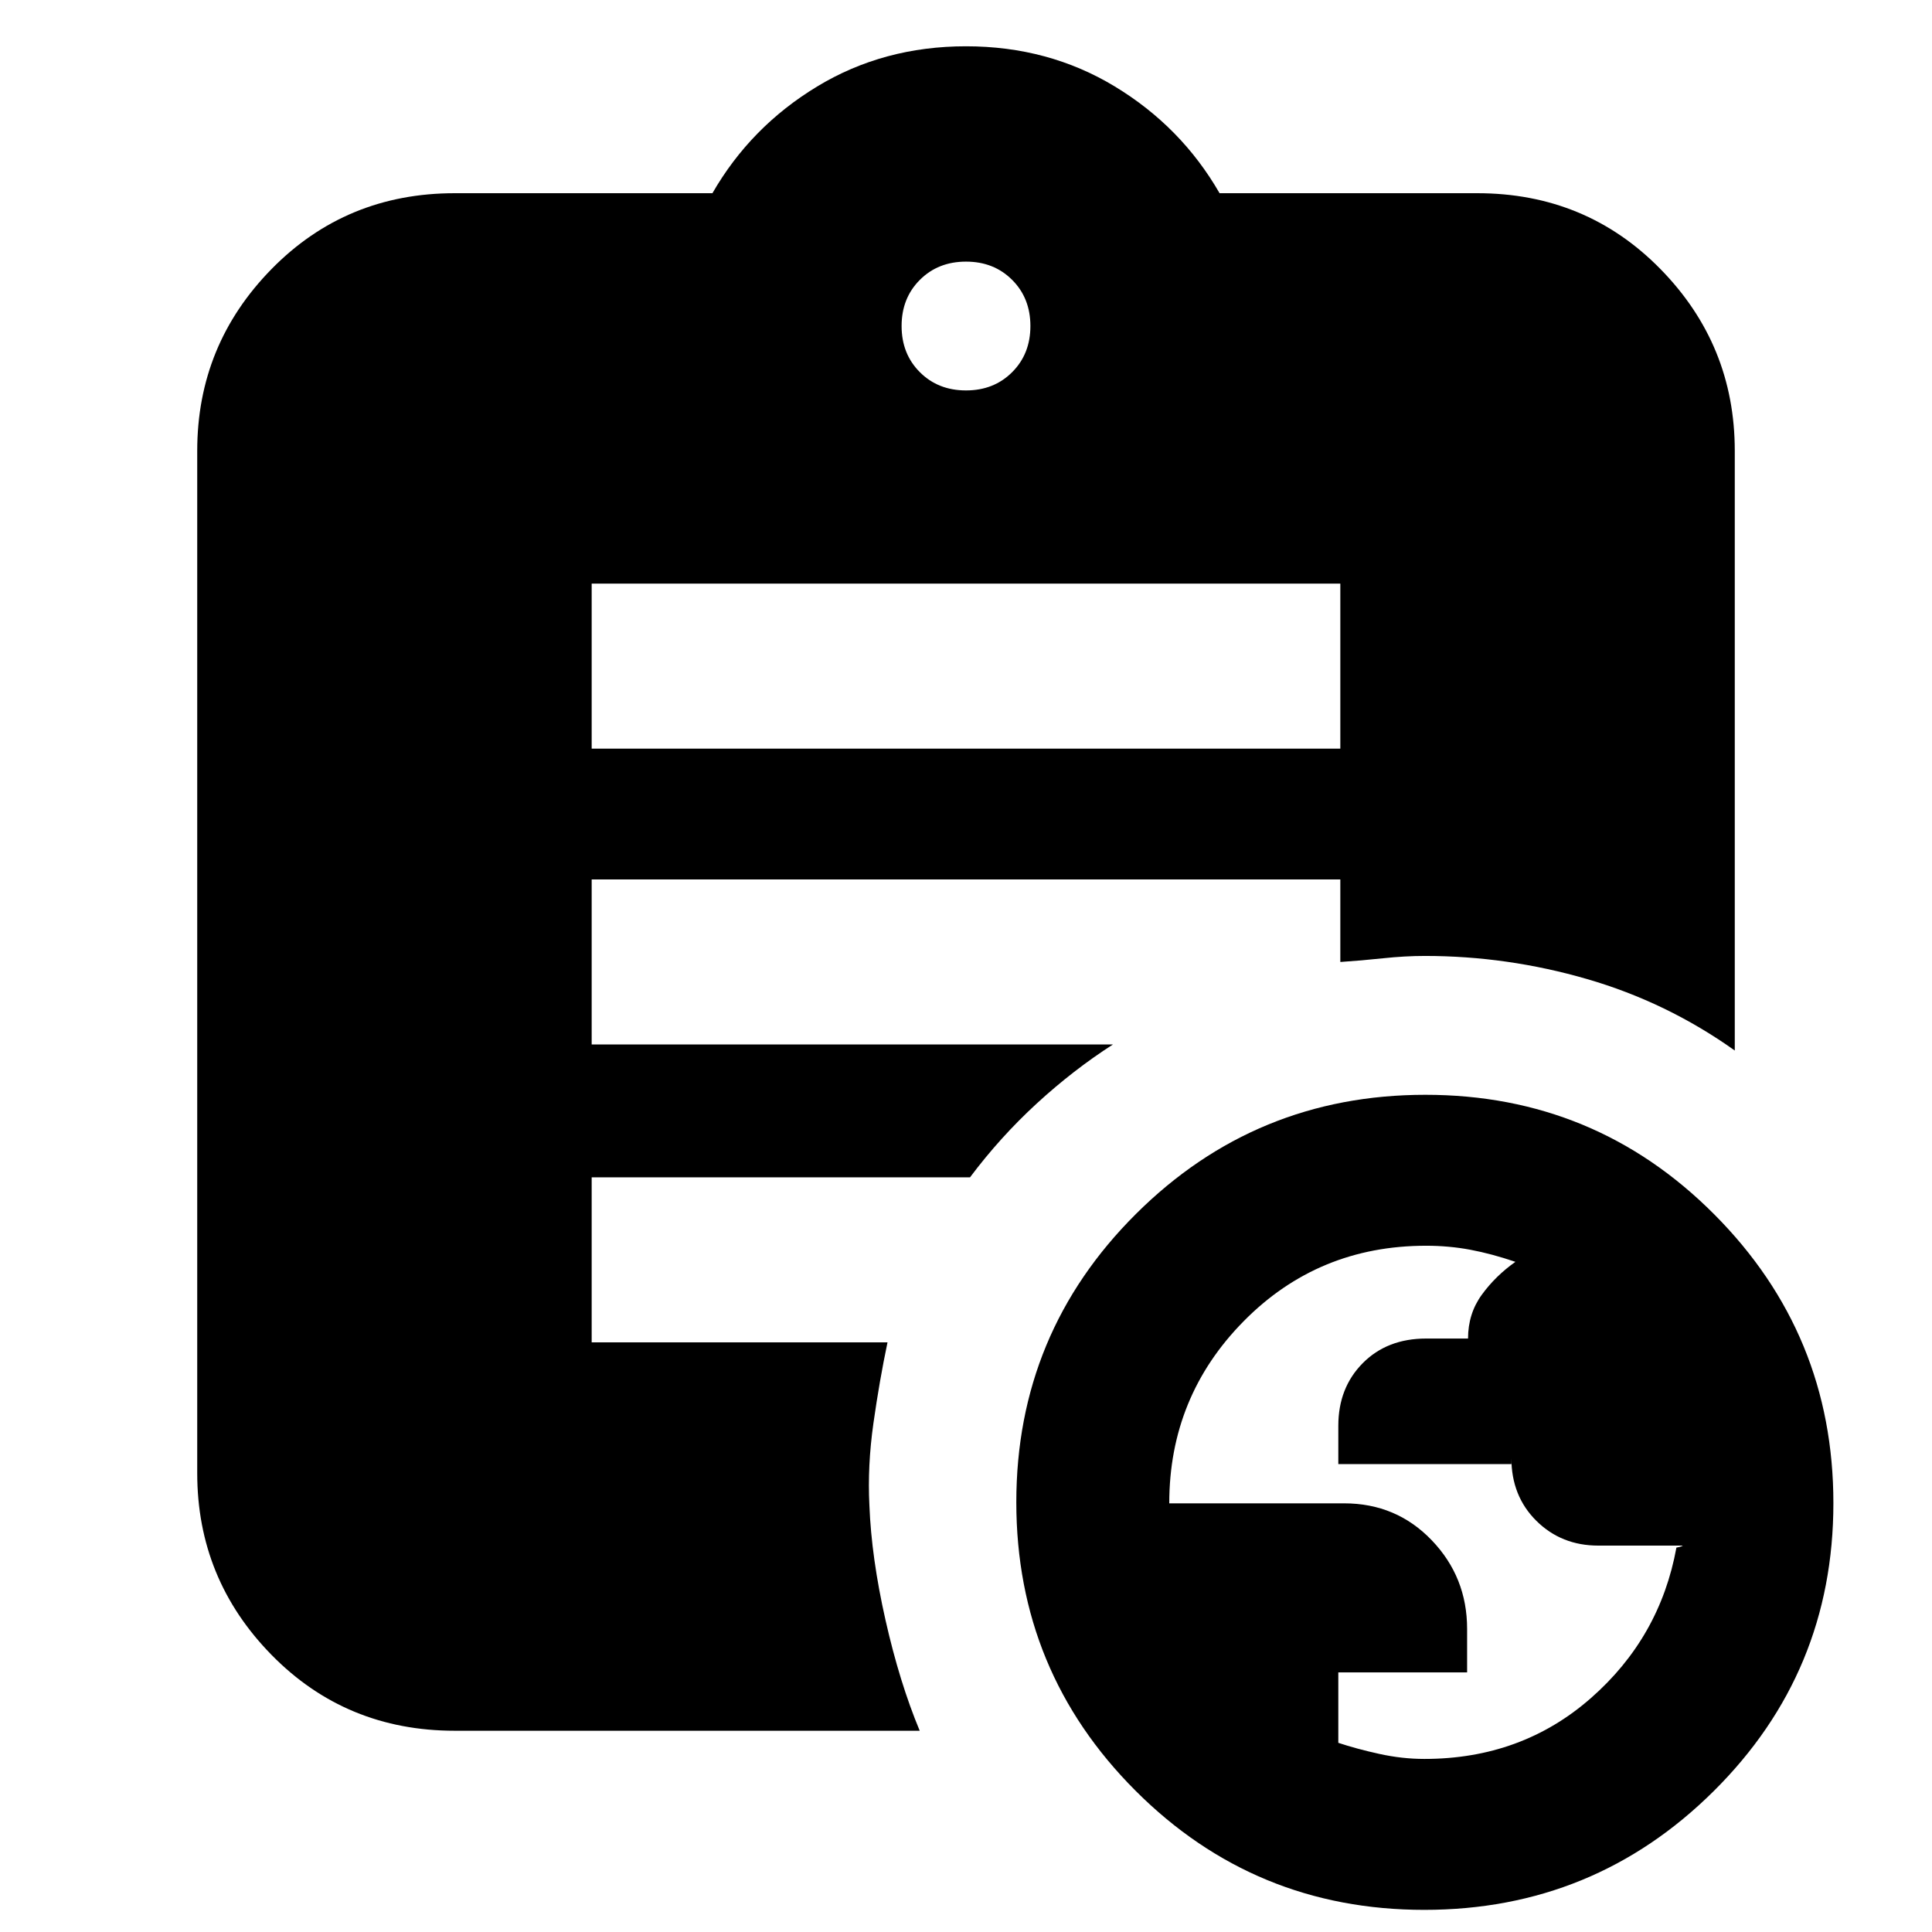 <svg xmlns="http://www.w3.org/2000/svg" height="20" viewBox="0 -960 960 960" width="20"><path d="M707.78-86q48.24 0 82.66-30.16Q824.85-146.31 833-191q2.07-.4 2.7-.7.63-.3.26-.3h-41.78q-18.34 0-30.76-12.3Q751-216.6 751-235.47v2.98h-86v-19.04q0-18.87 12.13-31.12 12.13-12.24 31.52-12.24h20.81q0-12.33 6.81-21.72Q743.08-326 753-333q-11.75-4-22.37-6-10.63-2-22.01-2-53.65 0-90.63 37.49Q581-266.03 581-213h86.88q25.94 0 43.53 18.33T729-150.6v21.6h-64v35q9 3 20.35 5.5Q696.7-86 707.78-86ZM480-766q13.87 0 22.93-9.07Q512-784.13 512-798t-9.07-22.93Q493.87-830 480-830t-22.93 9.07Q448-811.87 448-798t9.07 22.93Q466.13-766 480-766ZM707.73-11q-84.35 0-143.54-59.25T505-213.56q0-84.06 59.46-143.25Q623.91-416 708.27-416q84.35 0 143.54 59.42Q911-297.17 911-213.11q0 84.07-59.46 143.09Q792.09-11 707.73-11ZM294-588h372v-82H294v82Zm163 488H226q-54.07 0-91.04-37.66Q98-175.32 98-228v-508q0-52.67 36.96-90.34Q171.93-864 226-864h128q19-33 52-53t74-20q41 0 74 20t52 53h128q54.08 0 91.04 37.66Q862-788.67 862-736v298q-33.73-24-73.36-35.5Q749-485 708-485q-9.93 0-20.86 1.17-10.93 1.16-21.14 1.83v-41H294v82h259q-19.79 12.72-37.89 29.36Q497-395 482-375H294v82h147q-4 19.03-7 40.2t-2 40.8q1 26 8 57t17 55Z"/></svg>